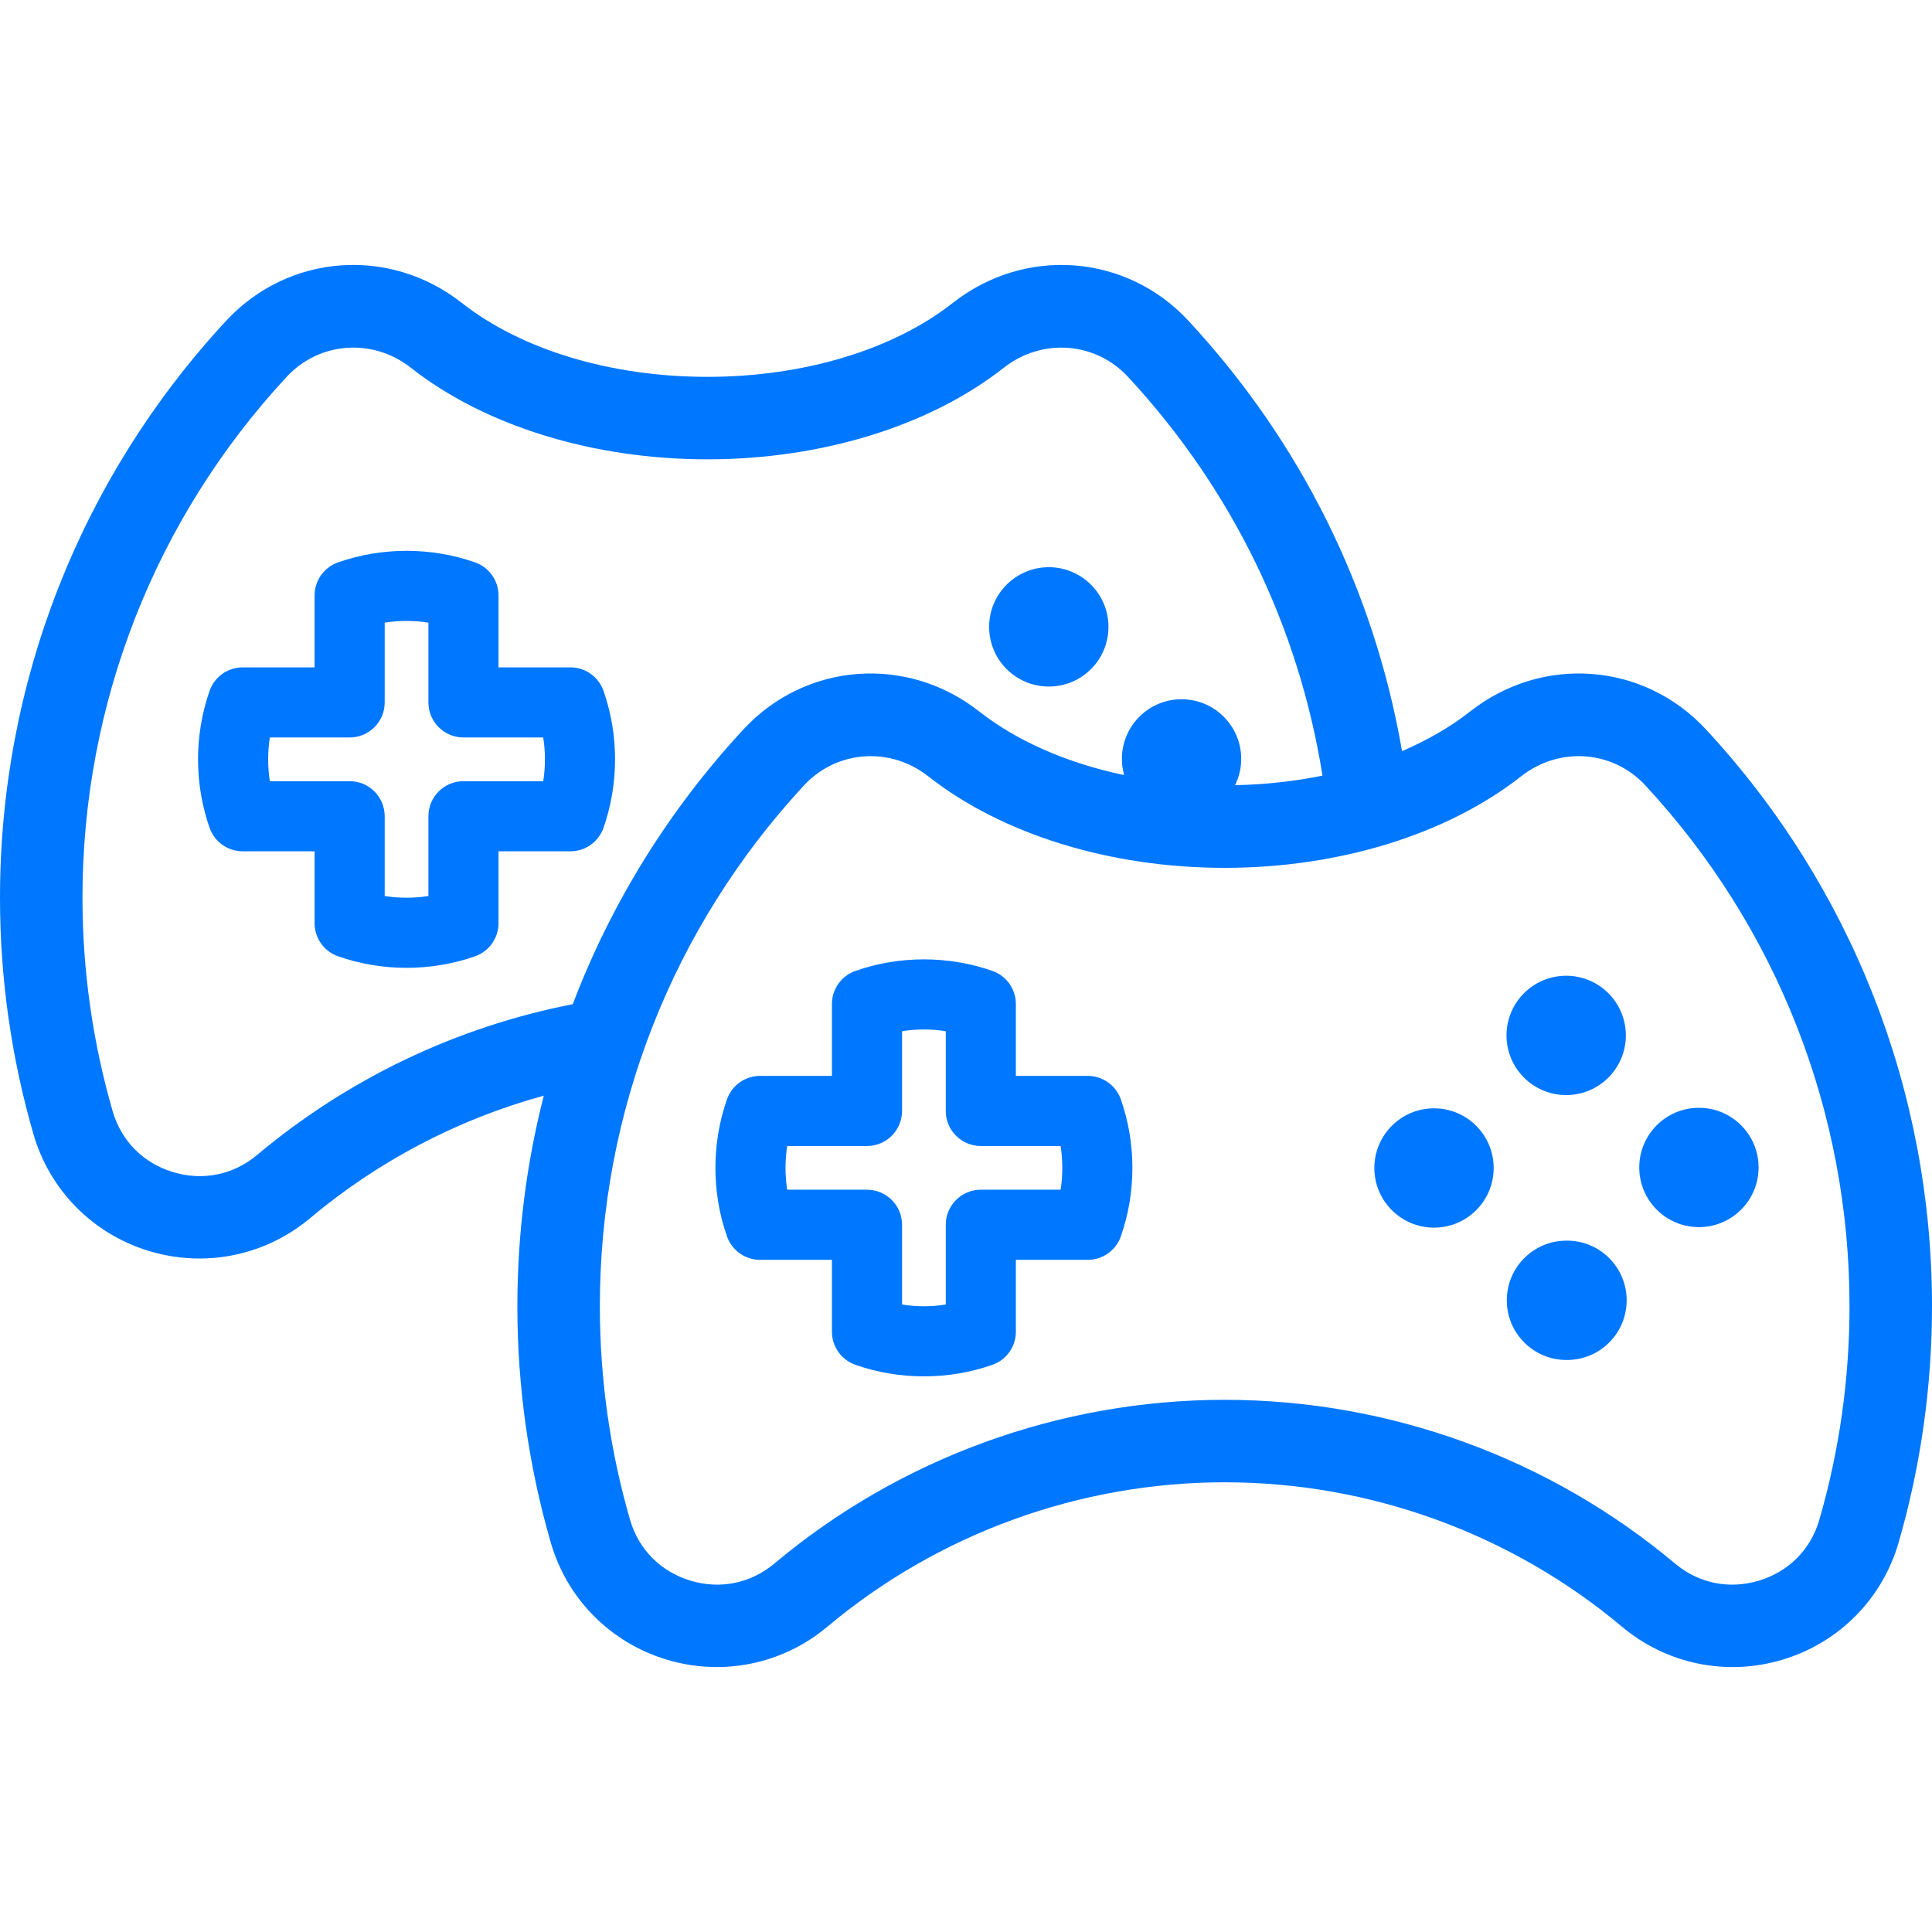 <svg width="138" height="138" viewBox="0 0 138 138" fill="none" xmlns="http://www.w3.org/2000/svg">
<path d="M40.744 47.669H35.608V42.533C35.608 41.468 34.934 40.52 33.929 40.169C32.362 39.622 30.717 39.345 29.039 39.345C27.361 39.345 25.716 39.622 24.149 40.169C23.144 40.52 22.47 41.468 22.47 42.533V47.669H17.334C16.269 47.669 15.321 48.343 14.97 49.348C14.424 50.915 14.146 52.56 14.146 54.238C14.146 55.916 14.424 57.562 14.97 59.128C15.321 60.133 16.27 60.807 17.334 60.807H22.471V65.943C22.471 67.008 23.144 67.956 24.149 68.307C25.716 68.854 27.361 69.131 29.04 69.131C30.718 69.131 32.363 68.854 33.929 68.307C34.935 67.956 35.608 67.008 35.608 65.943V60.807H40.745C41.81 60.807 42.758 60.133 43.109 59.128C43.655 57.561 43.932 55.916 43.932 54.238C43.932 52.56 43.655 50.915 43.109 49.348C42.758 48.343 41.809 47.669 40.744 47.669ZM38.803 55.799H33.105C31.722 55.799 30.601 56.92 30.601 58.303V64.001C29.575 64.164 28.503 64.164 27.478 64.001V58.303C27.478 56.92 26.357 55.799 24.974 55.799H19.276C19.195 55.286 19.154 54.765 19.154 54.238C19.154 53.711 19.195 53.19 19.276 52.677H24.974C26.357 52.677 27.478 51.556 27.478 50.173V44.475C28.504 44.312 29.575 44.312 30.601 44.475V50.173C30.601 51.556 31.722 52.677 33.105 52.677H38.802C38.883 53.19 38.924 53.711 38.924 54.238C38.924 54.765 38.883 55.287 38.803 55.799Z" fill="#0077FF"/>
<path d="M74.915 49.038C74.918 49.038 74.921 49.038 74.923 49.038C77.279 49.035 79.182 47.123 79.177 44.768C79.171 42.415 77.262 40.512 74.906 40.514C72.554 40.52 70.647 42.432 70.653 44.785C70.659 47.137 72.565 49.038 74.915 49.038Z" fill="#0077FF"/>
<path d="M121.847 52.094C117.414 47.311 110.178 46.761 105.016 50.816C103.606 51.924 101.96 52.872 100.146 53.651C98.153 42.138 92.923 31.575 84.892 22.915C80.459 18.131 73.224 17.58 68.061 21.635C63.789 24.992 57.397 26.918 50.524 26.918C43.648 26.918 37.256 24.992 32.984 21.635C27.825 17.58 20.59 18.131 16.153 22.914C5.737 34.153 0 48.785 0 64.113C0 69.857 0.805 75.545 2.392 81.021C3.553 85.022 6.635 88.138 10.635 89.355C11.827 89.717 13.043 89.894 14.25 89.894C17.101 89.894 19.892 88.903 22.139 87.02C27.035 82.911 32.739 79.933 38.841 78.262C37.599 83.129 36.955 88.172 36.955 93.296C36.955 99.042 37.76 104.73 39.346 110.201C40.507 114.203 43.589 117.319 47.59 118.536C48.781 118.898 49.997 119.075 51.203 119.075C54.054 119.075 56.846 118.083 59.092 116.199C67.025 109.544 77.106 105.878 87.478 105.878C97.85 105.878 107.931 109.544 115.863 116.199C119.059 118.881 123.359 119.754 127.365 118.536C131.366 117.319 134.448 114.204 135.609 110.202C137.195 104.731 138 99.043 138 93.296C138 77.965 132.263 63.333 121.847 52.094ZM18.353 82.506C16.663 83.923 14.475 84.365 12.35 83.719C10.23 83.074 8.663 81.492 8.05 79.38C6.618 74.438 5.891 69.301 5.891 64.113C5.891 50.275 11.07 37.065 20.474 26.919C22.805 24.405 26.618 24.124 29.344 26.266C34.633 30.424 42.353 32.809 50.524 32.809C58.693 32.809 66.412 30.424 71.7 26.267C74.429 24.125 78.242 24.405 80.572 26.919C87.994 34.923 92.764 44.726 94.463 55.403C92.469 55.809 90.371 56.041 88.219 56.084C88.5 55.514 88.661 54.874 88.658 54.195C88.652 51.842 86.737 49.938 84.382 49.947C82.03 49.953 80.129 51.867 80.135 54.223C80.136 54.619 80.196 55 80.298 55.364C76.266 54.517 72.669 52.96 69.939 50.816C64.778 46.761 57.542 47.311 53.109 52.094C47.76 57.865 43.648 64.532 40.911 71.728C32.628 73.34 24.86 77.046 18.353 82.506ZM129.951 108.56C129.338 110.673 127.771 112.255 125.651 112.899C123.527 113.545 121.339 113.103 119.65 111.686C110.658 104.142 99.232 99.987 87.478 99.987C75.723 99.987 64.298 104.142 55.306 111.686C53.616 113.103 51.43 113.545 49.305 112.899C47.185 112.255 45.617 110.673 45.005 108.56C43.573 103.623 42.847 98.487 42.847 93.295C42.847 79.454 48.026 66.244 57.429 56.099C58.71 54.717 60.44 54.011 62.191 54.011C63.624 54.011 65.072 54.484 66.299 55.449C71.59 59.605 79.309 61.989 87.477 61.989C95.645 61.989 103.365 59.605 108.655 55.449C111.383 53.306 115.196 53.585 117.526 56.099C126.929 66.245 132.108 79.454 132.108 93.295C132.109 98.487 131.383 103.623 129.951 108.56Z" fill="#0077FF"/>
<path d="M77.698 76.85H72.562V71.714C72.562 70.649 71.888 69.701 70.883 69.35C69.317 68.803 67.671 68.526 65.993 68.526C64.316 68.526 62.67 68.803 61.104 69.35C60.098 69.701 59.424 70.649 59.424 71.714V76.85H54.288C53.224 76.85 52.275 77.524 51.925 78.529C51.378 80.096 51.101 81.741 51.101 83.419C51.101 85.097 51.378 86.743 51.925 88.309C52.275 89.314 53.224 89.988 54.288 89.988H59.424V95.124C59.424 96.189 60.098 97.137 61.103 97.488C62.67 98.035 64.316 98.312 65.993 98.312C67.671 98.312 69.317 98.035 70.883 97.488C71.889 97.137 72.562 96.189 72.562 95.124V89.988H77.698C78.763 89.988 79.711 89.315 80.062 88.309C80.609 86.743 80.886 85.098 80.886 83.419C80.886 81.74 80.609 80.095 80.062 78.529C79.711 77.523 78.763 76.85 77.698 76.85ZM75.756 84.98H70.058C68.676 84.98 67.555 86.101 67.555 87.484V93.182C66.529 93.345 65.457 93.344 64.432 93.182V87.484C64.432 86.101 63.311 84.98 61.928 84.98H56.23C56.149 84.468 56.108 83.946 56.108 83.419C56.108 82.892 56.149 82.37 56.23 81.857H61.928C63.311 81.857 64.432 80.736 64.432 79.354V73.656C65.457 73.493 66.529 73.493 67.555 73.656V79.354C67.555 80.737 68.676 81.858 70.058 81.858H75.756C75.838 82.371 75.879 82.892 75.879 83.419C75.879 83.946 75.838 84.468 75.756 84.98Z" fill="#0077FF"/>
<path d="M121.351 87.652C121.354 87.652 121.36 87.652 121.363 87.652C123.718 87.644 125.619 85.731 125.613 83.376C125.605 81.024 123.693 79.12 121.337 79.129C118.985 79.134 117.081 81.049 117.09 83.402C117.095 85.751 119.002 87.652 121.351 87.652Z" fill="#0077FF"/>
<path d="M102.424 79.166C100.071 79.169 98.165 81.078 98.168 83.433C98.171 85.785 100.08 87.692 102.435 87.689C104.788 87.686 106.694 85.777 106.691 83.424C106.688 81.07 104.779 79.163 102.424 79.166Z" fill="#0077FF"/>
<path d="M111.913 88.618C111.887 88.618 111.864 88.618 111.839 88.618C109.509 88.647 107.628 90.542 107.628 92.88C107.628 95.233 109.537 97.142 111.89 97.142C111.895 97.142 111.901 97.142 111.904 97.142C111.912 97.142 111.921 97.142 111.929 97.142C111.935 97.142 111.941 97.142 111.946 97.142C114.299 97.133 116.2 95.216 116.191 92.863C116.18 90.508 114.265 88.607 111.913 88.618Z" fill="#0077FF"/>
<path d="M111.87 78.22C111.873 78.22 111.876 78.22 111.879 78.22C114.234 78.214 116.138 76.302 116.132 73.949C116.126 71.594 114.214 69.69 111.862 69.696C109.507 69.702 107.603 71.614 107.608 73.966C107.611 76.316 109.521 78.22 111.87 78.22Z" fill="#0077FF"/>
</svg>
